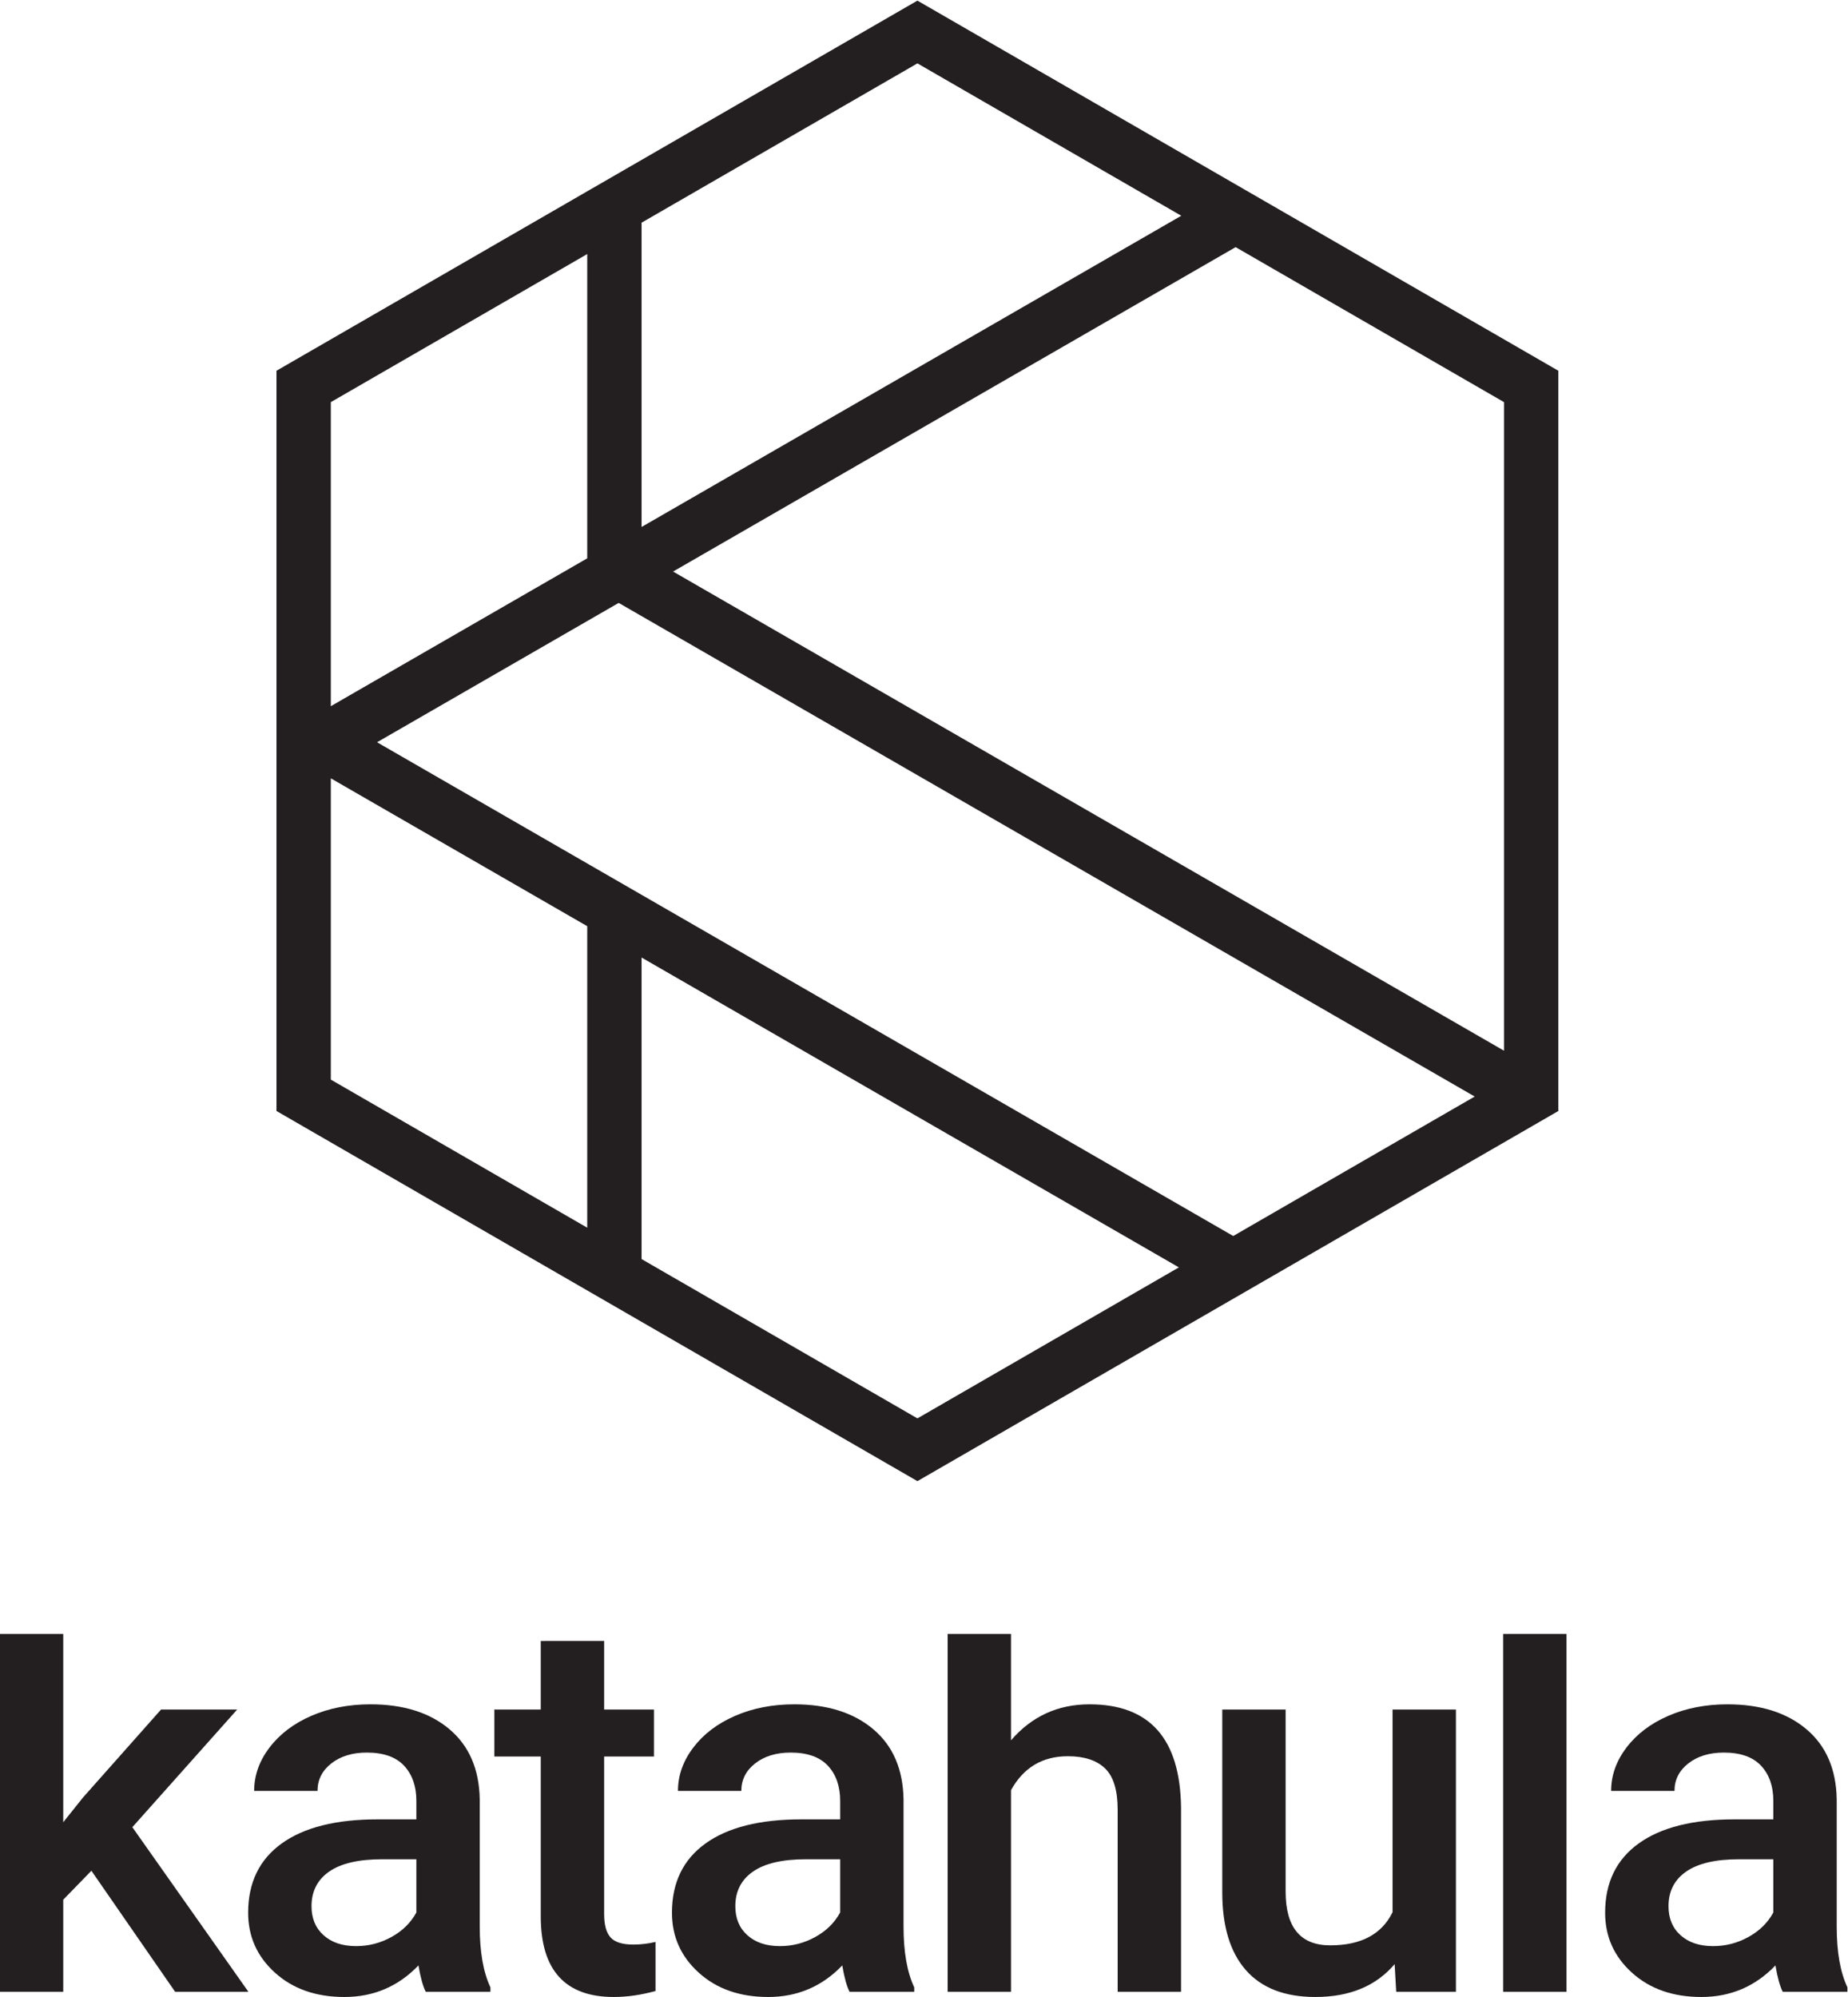 <?xml version="1.0" encoding="UTF-8" standalone="no"?>
<!-- Created with Inkscape (http://www.inkscape.org/) -->

<svg
   version="1.1"
   id="svg2"
   xml:space="preserve"
   width="844.472"
   height="912.306"
   viewBox="0 0 844.472 912.306"
   xmlns="http://www.w3.org/2000/svg"
   xmlns:svg="http://www.w3.org/2000/svg"><defs
     id="defs6"><clipPath
       clipPathUnits="userSpaceOnUse"
       id="clipPath22"><path
         d="M 0,1000.007 H 1000 V 0 H 0 Z"
         id="path20" /></clipPath></defs><g
     id="g8"
     transform="matrix(1.333,0,0,-1.333,-246.528,1136.128)"><g
       id="g10"
       transform="translate(404.88,420.777)"><path
         d="M 0,0 V 103.35 L 184.195,-2.849 94.562,-54.603 Z m -106.528,164.769 87.9,-50.678 V 10.755 l -87.9,50.754 z m 87.9,179.688 V 240.172 l -87.9,-50.678 V 293.705 Z M 185.015,357.584 0,250.915 v 104.297 l 94.562,54.6 z M -90.683,177.132 -7.847,224.893 285.605,55.706 202.823,7.908 Z M 295.653,71.412 10.799,235.641 203.647,346.828 295.653,293.705 Z M 94.562,431.319 -125.156,304.462 V 50.75 L 94.562,-76.11 314.28,50.75 v 253.712 z"
         style="fill:#231f20;fill-opacity:1;fill-rule:nonzero;stroke:none"
         id="path12" /></g><path
       d="m 700.233,169.652 h 21.724 v 122.64 h -21.724 z"
       style="fill:#231f20;fill-opacity:1;fill-rule:nonzero;stroke:none"
       id="path14" /><g
       id="g16"><g
         id="g18"
         clip-path="url(#clipPath22)"><g
           id="g24"
           transform="translate(509.803,292.292)"><path
             d="m 0,0 v -122.64 h 21.724 v 69.107 c 4.288,7.747 10.784,11.622 19.485,11.622 5.605,0 9.85,-1.386 12.742,-4.158 2.888,-2.772 4.335,-7.496 4.335,-14.167 V -122.64 H 80.01 v 63.207 c -0.3,23.538 -10.758,35.312 -31.378,35.312 -10.851,0 -19.82,-4.113 -26.908,-12.338 V 0 Z"
             style="fill:#231f20;fill-opacity:1;fill-rule:nonzero;stroke:none"
             id="path26" /></g><g
           id="g28"
           transform="translate(603.949,266.382)"><path
             d="m 0,0 v -62.667 c 0,-11.623 2.693,-20.505 8.089,-26.642 5.39,-6.139 13.335,-9.206 23.824,-9.206 11.738,0 20.798,3.753 27.176,11.263 l 0.539,-9.477 H 80.1 V 0 H 58.375 v -69.463 c -3.697,-7.568 -10.818,-11.353 -21.368,-11.353 -10.192,0 -15.287,6.137 -15.287,18.416 V 0 Z"
             style="fill:#231f20;fill-opacity:1;fill-rule:nonzero;stroke:none"
             id="path30" /></g><g
           id="g32"
           transform="translate(206.621,201.211)"><path
             d="M 0,0 9.653,9.924 38.352,-31.559 H 63.473 L 23.689,24.854 59.628,65.171 H 33.525 L 6.792,35.044 0,26.552 V 91.081 H -21.725 V -31.559 H 0 Z"
             style="fill:#231f20;fill-opacity:1;fill-rule:nonzero;stroke:none"
             id="path34" /></g><g
           id="g36"
           transform="translate(395.355,167.867)"><path
             d="M 0,0 C 4.587,0 9.354,0.685 14.302,2.053 V 18.861 C 11.74,18.265 9.206,17.966 6.705,17.966 c -3.757,0 -6.364,0.82 -7.825,2.459 -1.459,1.639 -2.189,4.304 -2.189,8.001 V 82.424 H 13.767 V 98.515 H -3.309 v 23.512 H -25.033 V 98.515 H -40.949 V 82.424 h 15.916 V 27.62 C -25.033,9.206 -16.688,0 0,0"
             style="fill:#231f20;fill-opacity:1;fill-rule:nonzero;stroke:none"
             id="path38" /></g><g
           id="g40"
           transform="translate(472.959,196.83)"><path
             d="m 0,0 c -1.908,-3.517 -4.754,-6.319 -8.537,-8.402 -3.784,-2.089 -7.822,-3.129 -12.113,-3.129 -4.649,0 -8.359,1.235 -11.129,3.708 -2.775,2.472 -4.159,5.797 -4.159,9.969 0,5.125 2.026,9.087 6.078,11.891 4.052,2.801 10.102,4.201 18.15,4.201 H 0 Z m -13.319,31.915 c -14.244,0 -25.196,-2.757 -32.854,-8.269 -7.661,-5.513 -11.49,-13.424 -11.49,-23.736 0,-8.165 3.069,-15.019 9.21,-20.56 6.136,-5.545 14.063,-8.313 23.78,-8.313 10.011,0 18.473,3.604 25.39,10.816 0.714,-4.174 1.549,-7.184 2.502,-9.031 H 25.39 v 1.52 c -2.443,5.185 -3.665,12.129 -3.665,20.831 v 43.626 c -0.178,10.311 -3.636,18.313 -10.371,24.005 -6.735,5.69 -15.763,8.537 -27.087,8.537 -7.453,0 -14.203,-1.312 -20.251,-3.936 -6.05,-2.62 -10.83,-6.242 -14.348,-10.862 -3.518,-4.617 -5.274,-9.579 -5.274,-14.884 h 21.725 c 0,3.814 1.577,6.959 4.739,9.432 3.156,2.473 7.21,3.712 12.157,3.712 5.722,0 9.98,-1.507 12.785,-4.516 C -1.399,47.277 0,43.268 0,38.264 v -6.349 z"
             style="fill:#231f20;fill-opacity:1;fill-rule:nonzero;stroke:none"
             id="path42" /></g><g
           id="g44"
           transform="translate(792.859,196.83)"><path
             d="m 0,0 c -1.907,-3.517 -4.754,-6.319 -8.536,-8.402 -3.784,-2.089 -7.821,-3.129 -12.113,-3.129 -4.649,0 -8.36,1.235 -11.128,3.708 -2.777,2.472 -4.161,5.797 -4.161,9.969 0,5.125 2.027,9.087 6.08,11.891 4.05,2.801 10.101,4.201 18.149,4.201 H 0 Z m 21.725,38.799 c -0.177,10.311 -3.636,18.313 -10.371,24.005 -6.737,5.69 -15.763,8.537 -27.085,8.537 -7.454,0 -14.204,-1.312 -20.254,-3.936 -6.046,-2.62 -10.828,-6.242 -14.346,-10.862 -3.518,-4.617 -5.276,-9.579 -5.276,-14.884 h 21.726 c 0,3.814 1.578,6.959 4.74,9.432 3.155,2.473 7.209,3.712 12.159,3.712 5.72,0 9.977,-1.507 12.783,-4.516 C -1.399,47.277 0,43.268 0,38.264 v -6.349 h -13.318 c -14.245,0 -25.197,-2.757 -32.855,-8.269 -7.662,-5.513 -11.489,-13.424 -11.489,-23.736 0,-8.165 3.068,-15.019 9.209,-20.56 6.137,-5.545 14.064,-8.313 23.781,-8.313 10.011,0 18.473,3.604 25.39,10.816 0.714,-4.174 1.549,-7.184 2.5,-9.031 h 22.173 v 1.52 c -2.444,5.185 -3.666,12.129 -3.666,20.831 z"
             style="fill:#231f20;fill-opacity:1;fill-rule:nonzero;stroke:none"
             id="path46" /></g><g
           id="g48"
           transform="translate(327.674,196.83)"><path
             d="m 0,0 c -1.909,-3.517 -4.754,-6.319 -8.538,-8.402 -3.784,-2.089 -7.82,-3.129 -12.113,-3.129 -4.649,0 -8.36,1.235 -11.129,3.708 -2.774,2.472 -4.16,5.797 -4.16,9.969 0,5.125 2.027,9.087 6.08,11.891 4.052,2.801 10.102,4.201 18.149,4.201 H 0 Z m -13.32,31.915 c -14.244,0 -25.196,-2.757 -32.854,-8.269 -7.66,-5.513 -11.49,-13.424 -11.49,-23.736 0,-8.165 3.071,-15.019 9.21,-20.56 6.136,-5.545 14.063,-8.313 23.781,-8.313 10.01,0 18.472,3.604 25.39,10.816 0.713,-4.174 1.549,-7.184 2.501,-9.031 h 22.171 v 1.52 c -2.442,5.185 -3.665,12.129 -3.665,20.831 v 43.626 c -0.178,10.311 -3.636,18.313 -10.371,24.005 -6.735,5.69 -15.763,8.537 -27.086,8.537 -7.453,0 -14.204,-1.312 -20.251,-3.936 -6.049,-2.62 -10.83,-6.242 -14.348,-10.862 -3.518,-4.617 -5.275,-9.579 -5.275,-14.884 h 21.724 c 0,3.814 1.579,6.959 4.739,9.432 3.158,2.473 7.21,3.712 12.159,3.712 5.723,0 9.98,-1.507 12.784,-4.516 C -1.4,47.277 0,43.268 0,38.264 v -6.349 z"
             style="fill:#231f20;fill-opacity:1;fill-rule:nonzero;stroke:none"
             id="path50" /></g></g></g></g></svg>
